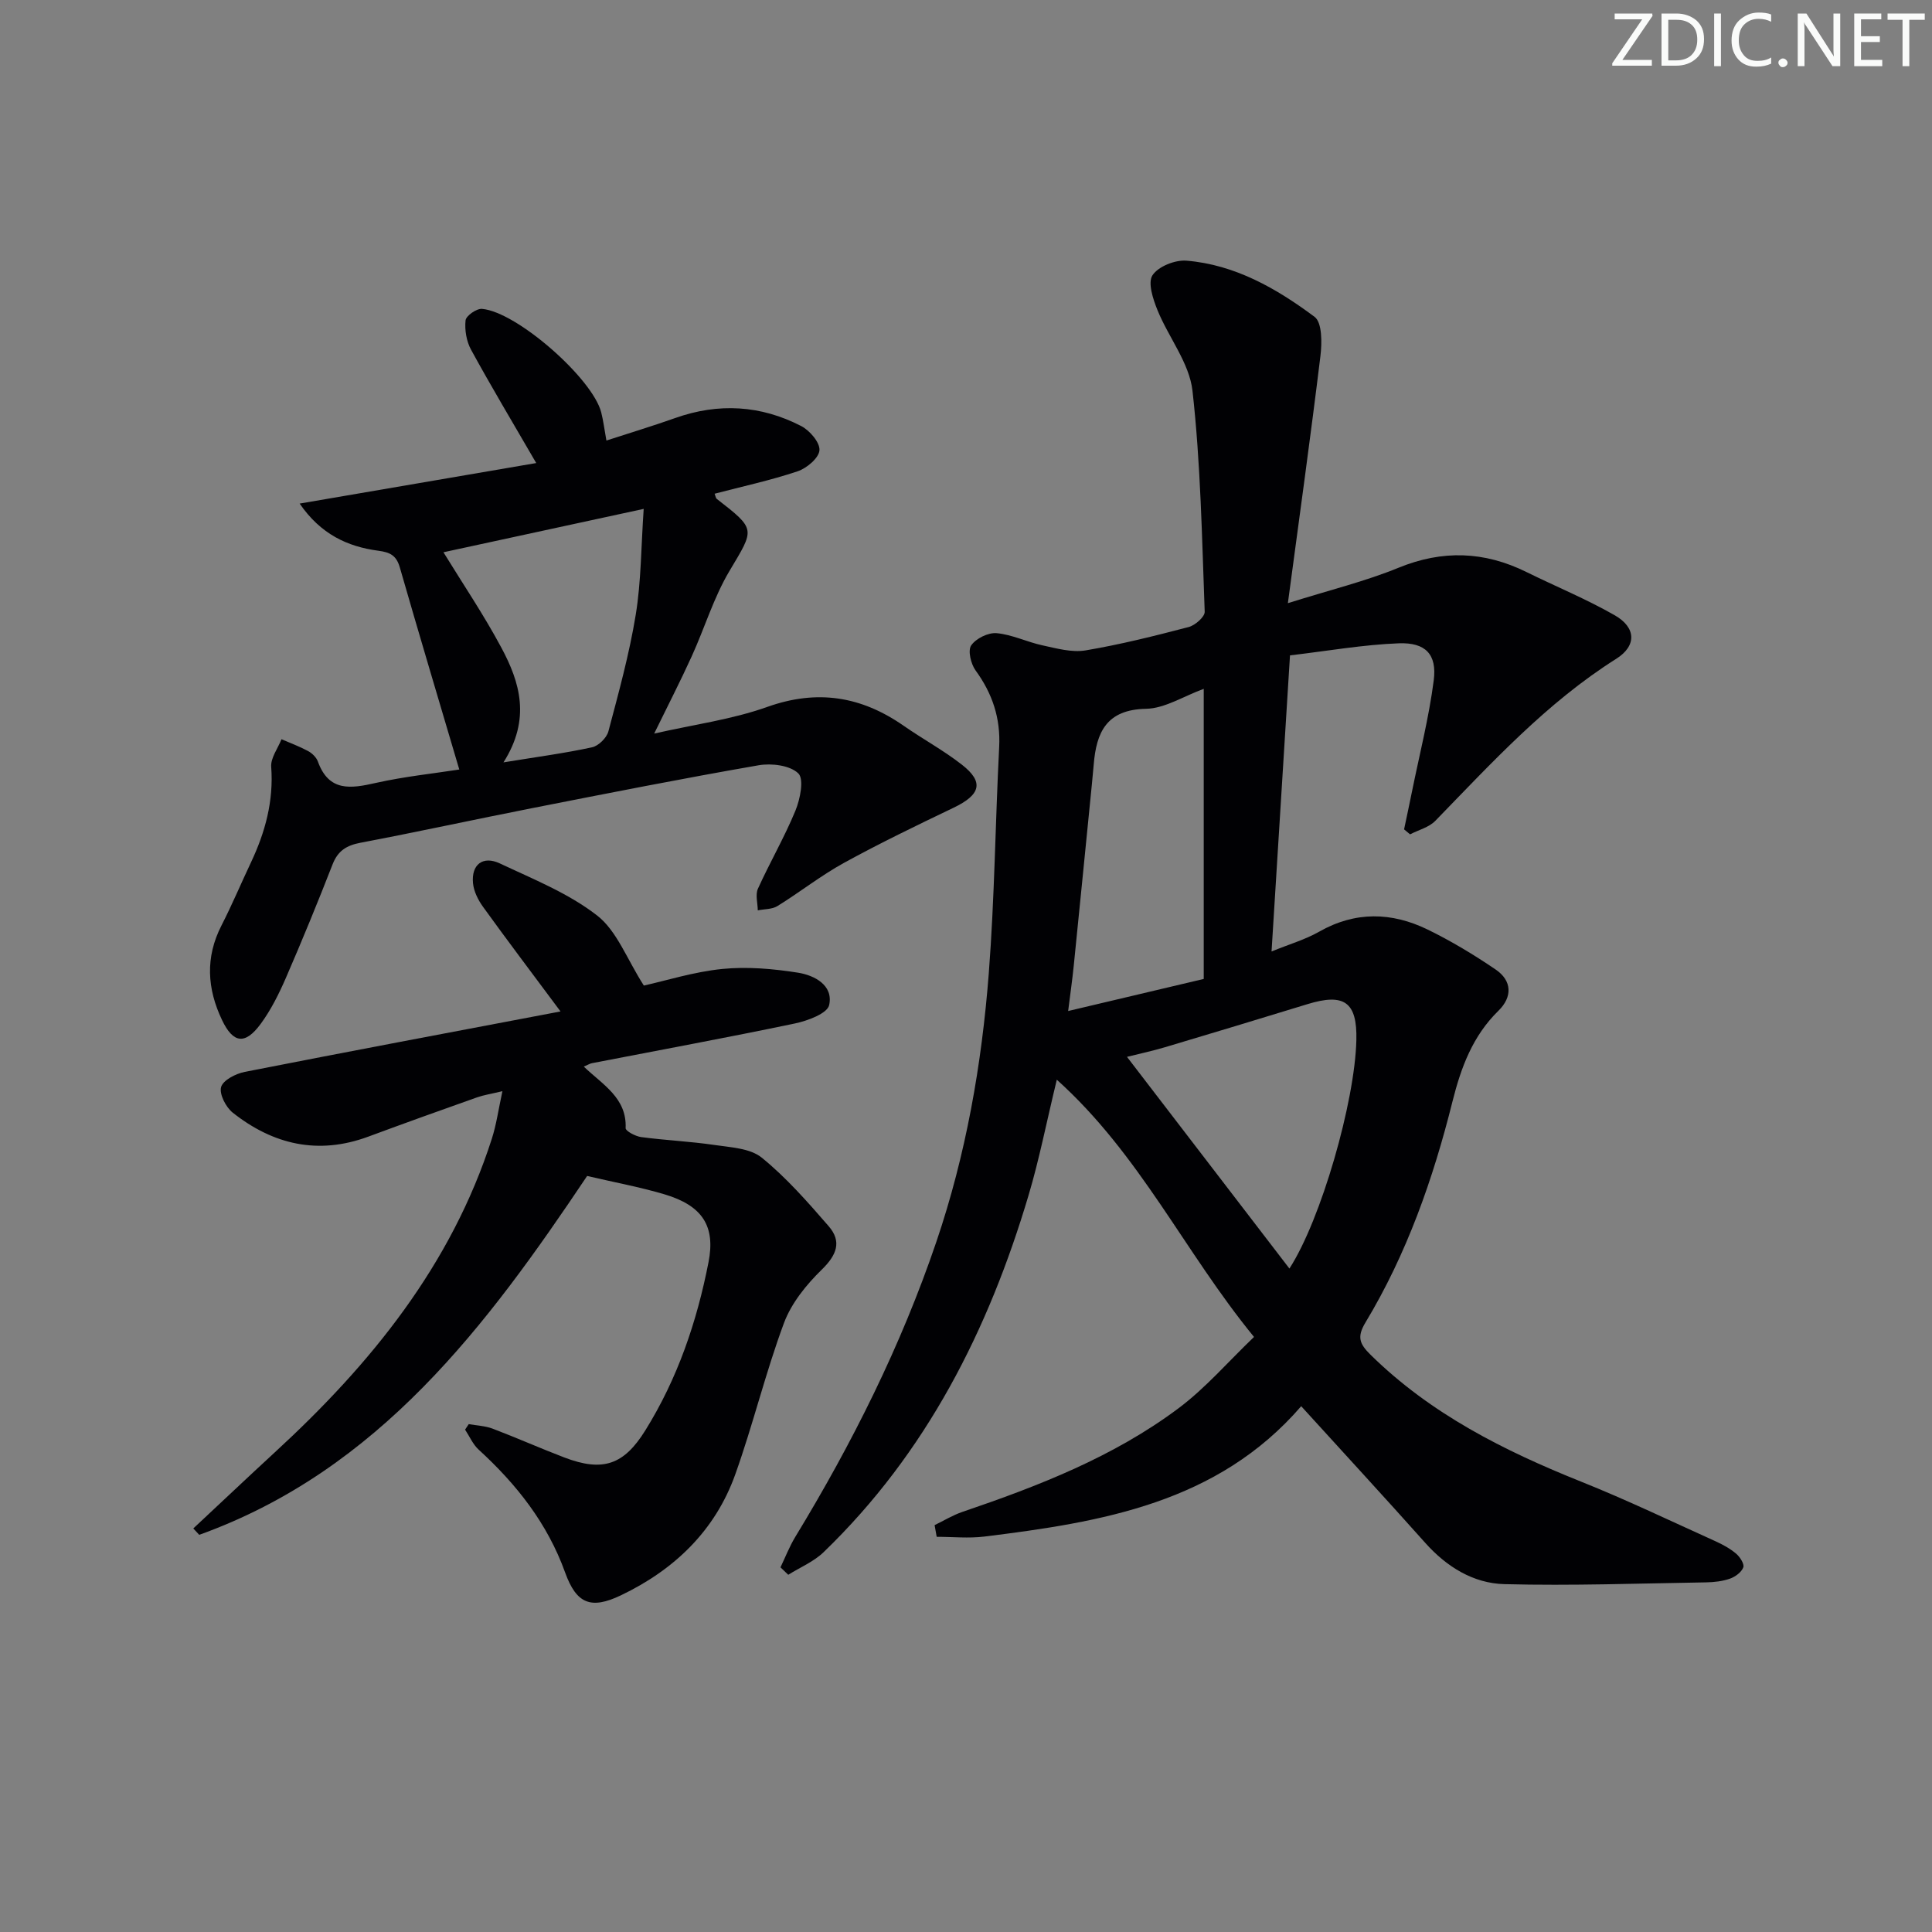 <svg enable-background="new 0 0 400 400" viewBox="0 0 400 400" xmlns="http://www.w3.org/2000/svg"><rect x="0" y="0" width="400" height="400" fill="#808080" stroke="none"/><g fill="#fafbfa"><path d="m342.2 3.2-6.3 9.2h6.1v1.2h-8.2v-.5l6.2-9.1h-5.7v-1.2h7.8v.4z"/><path d="m344 13.7v-10.9h3.1c1.6 0 3 .5 4.1 1.4 1.1 1 1.6 2.2 1.6 3.9s-.5 3-1.6 4-2.5 1.5-4.2 1.5h-3zm1.4-9.6v8.4h1.6c1.4 0 2.5-.4 3.2-1.1.8-.8 1.2-1.8 1.2-3.2s-.4-2.4-1.2-3.1-1.8-1-3.1-1z"/><path d="m356.3 2.8v10.9h-1.4v-10.9z"/><path d="m366.6 13.2c-.8.4-1.8.6-3 .6-1.6 0-2.8-.5-3.7-1.5s-1.4-2.3-1.4-3.9c0-1.7.5-3.2 1.6-4.2s2.4-1.6 4-1.6c1 0 1.9.1 2.6.4v1.5c-.8-.4-1.6-.6-2.6-.6-1.2 0-2.2.4-3 1.2s-1.1 1.9-1.1 3.3c0 1.3.4 2.3 1.1 3.1s1.6 1.1 2.8 1.1c1.1 0 2-.2 2.8-.7v1.3z"/><path d="m368.2 13c0-.3.1-.5.3-.6.2-.2.4-.3.6-.3.3 0 .5.1.7.3s.3.4.3.6-.1.5-.3.6c-.2.2-.4.3-.7.3s-.5-.1-.6-.3c-.2-.2-.3-.4-.3-.6z"/><path d="m381.1 13.7h-1.7l-5.5-8.4c-.2-.2-.3-.5-.4-.7 0 .2.1.8.1 1.5v7.6h-1.4v-10.9h1.8l5.3 8.3c.3.4.4.6.4.8 0-.3-.1-.8-.1-1.6v-7.5h1.4v10.9z"/><path d="m389.7 13.7h-5.8v-10.9h5.6v1.2h-4.2v3.5h3.9v1.2h-3.9v3.7h4.4z"/><path d="m398.4 4.1h-3.1v9.6h-1.4v-9.6h-3.1v-1.3h7.7v1.3z"/></g><path d="m269.4 291.14c-17.33 20.05-41.3 23.99-65.61 26.99-3.24.4-6.57.05-9.86.05-.14-.81-.29-1.61-.43-2.42 1.91-.92 3.74-2.05 5.73-2.73 15.78-5.37 31.3-11.39 44.75-21.45 5.62-4.2 10.29-9.65 15.65-14.78-14.4-17.59-23.59-37.76-40.83-53.26-2.16 8.93-3.64 16.51-5.83 23.87-8.31 27.98-21.17 53.42-42.45 73.95-2.04 1.97-4.86 3.14-7.32 4.68-.54-.51-1.07-1.02-1.61-1.54 1.01-2.11 1.86-4.32 3.07-6.31 11.79-19.38 21.89-39.56 29.2-61.08 6.13-18.05 9.4-36.71 10.86-55.63 1.2-15.58 1.35-31.24 2.15-46.85.3-5.96-1.41-11.05-4.89-15.83-.97-1.34-1.63-4.11-.91-5.17.98-1.44 3.52-2.69 5.26-2.54 3.23.29 6.31 1.84 9.53 2.53 2.92.63 6.05 1.51 8.88 1.04 7.19-1.21 14.29-2.99 21.36-4.84 1.34-.35 3.35-2.11 3.32-3.16-.57-15.27-.83-30.6-2.53-45.76-.65-5.76-4.96-11.05-7.25-16.7-.92-2.27-2.04-5.67-1.03-7.21 1.2-1.83 4.7-3.22 7.05-3.02 10.06.83 18.65 5.77 26.51 11.63 1.58 1.18 1.54 5.41 1.21 8.11-2.02 16.6-4.33 33.17-6.74 51.17 8.86-2.78 16.09-4.54 22.9-7.33 9.12-3.73 17.76-3.42 26.47.87 6.1 3.01 12.42 5.6 18.31 8.97 4.4 2.51 4.6 6.3.3 9.01-14.42 9.1-25.75 21.51-37.47 33.56-1.31 1.34-3.45 1.87-5.21 2.78-.41-.34-.83-.69-1.24-1.03.56-2.66 1.13-5.32 1.67-7.99 1.54-7.61 3.48-15.17 4.47-22.86.69-5.36-1.67-7.88-7.24-7.67-7.37.28-14.7 1.58-22.52 2.5-1.3 20.88-2.54 40.7-3.82 61.3 3.59-1.47 6.92-2.43 9.85-4.09 7.48-4.26 15.02-4.07 22.46-.45 4.89 2.38 9.59 5.22 14.09 8.28 3.4 2.31 3.5 5.67.58 8.53-5.35 5.23-7.76 11.76-9.53 18.83-4 16.01-9.45 31.51-18 45.71-1.8 2.98-1.25 4.42 1.01 6.65 12.48 12.3 27.68 19.92 43.71 26.34 9.4 3.76 18.55 8.16 27.79 12.33 1.5.68 3 1.51 4.25 2.57.78.67 1.72 2.14 1.46 2.82-.38 1-1.65 1.94-2.75 2.33-1.54.54-3.26.74-4.91.77-13.94.22-27.88.73-41.81.37-6.43-.17-11.95-3.58-16.38-8.55-8.39-9.4-16.95-18.69-25.68-28.29zm-20.18-88.46c0-20.12 0-39.76 0-60.06-4.22 1.54-8.06 4.05-11.94 4.13-8.18.15-10.3 4.85-10.84 11.57-.11 1.32-.24 2.65-.37 3.97-1.25 12.54-2.49 25.09-3.76 37.63-.29 2.89-.71 5.76-1.16 9.4 9.57-2.27 18.4-4.36 28.07-6.64zm17.74 59.96c6.54-10.1 13.56-34.52 13.86-47.3.19-7.86-2.49-9.79-10.13-7.44-9.83 3.02-19.68 5.99-29.54 8.93-2.56.76-5.17 1.32-7.82 1.98 11.45 14.93 22.45 29.26 33.63 43.83z" fill="#010104"/><path d="m133.3 204.05c4.61-1.02 10.37-2.85 16.26-3.44 5.15-.51 10.5-.04 15.64.77 3.42.54 7.37 2.6 6.47 6.71-.38 1.74-4.47 3.26-7.1 3.81-13.96 2.92-28 5.5-42.01 8.22-.43.08-.83.34-1.69.71 3.91 3.75 8.93 6.47 8.66 12.74-.03.59 2.03 1.69 3.21 1.85 5.03.67 10.13.89 15.15 1.63 3.37.5 7.4.67 9.81 2.62 5.1 4.14 9.53 9.2 13.86 14.19 2.78 3.2 1.67 5.98-1.42 9-3.21 3.13-6.31 6.96-7.84 11.09-3.81 10.25-6.38 20.97-10.06 31.28-4.17 11.69-12.64 19.78-23.7 25.07-6.2 2.96-9.2 1.76-11.54-4.74-3.66-10.17-10.06-18.26-17.9-25.43-1.2-1.1-1.89-2.75-2.81-4.14.25-.38.51-.76.76-1.14 1.66.3 3.41.36 4.95.94 4.97 1.89 9.83 4.05 14.8 5.95 8.04 3.08 12.38 1.53 16.81-5.6 6.68-10.74 10.67-22.49 13.08-34.81 1.47-7.48-1.26-11.72-9.12-14.06-5.04-1.5-10.25-2.45-16.01-3.8-20.71 30.91-43.05 60.89-80.31 74.3-.41-.44-.82-.88-1.23-1.32 5.64-5.26 11.24-10.57 16.91-15.79 19.85-18.25 36.49-38.72 44.89-64.87.95-2.94 1.37-6.05 2.2-9.87-2.27.54-3.83.78-5.29 1.29-7.52 2.66-15.03 5.36-22.51 8.13-10.34 3.82-19.66 1.65-28.04-4.98-1.42-1.13-2.82-3.85-2.4-5.31.42-1.43 3.05-2.77 4.91-3.13 21.41-4.21 42.86-8.24 65.36-12.51-6.07-8.16-11.14-14.86-16.05-21.67-1.02-1.41-1.91-3.2-2.07-4.89-.37-3.85 2.04-5.74 5.55-4.09 6.9 3.25 14.21 6.17 20.14 10.78 4.09 3.17 6.13 8.96 9.68 14.51z" fill="#010104"/><path d="m95.09 159.32c-4.21-14.24-8.33-28-12.3-41.8-.71-2.48-1.95-3.17-4.48-3.5-6.35-.84-11.91-3.41-16.27-9.76 16.75-2.87 32.61-5.58 48.98-8.39-4.97-8.57-9.38-15.93-13.49-23.46-.96-1.75-1.35-4.1-1.14-6.08.1-.95 2.28-2.48 3.41-2.38 7.22.62 22.89 14.41 24.68 21.44.44 1.73.65 3.52 1.07 5.82 4.88-1.59 9.62-3.02 14.27-4.67 8.95-3.17 17.7-2.65 26.06 1.67 1.77.91 3.91 3.42 3.78 5.02-.13 1.61-2.64 3.72-4.53 4.35-5.61 1.88-11.42 3.13-17.18 4.64.2.49.23.9.45 1.07 8.21 6.38 7.84 6.16 2.63 14.92-3.27 5.49-5.14 11.8-7.81 17.66-2.32 5.1-4.89 10.1-7.78 16.01 8.2-1.87 16.09-2.91 23.41-5.52 10.39-3.7 19.49-2.2 28.27 3.92 3.95 2.75 8.23 5.07 12.02 8.03 4.64 3.62 3.9 6.24-1.75 8.94-7.62 3.65-15.24 7.33-22.64 11.39-4.79 2.63-9.13 6.07-13.79 8.95-1.11.69-2.7.61-4.07.89-.02-1.51-.53-3.24.03-4.48 2.46-5.44 5.49-10.64 7.76-16.15.99-2.39 1.82-6.56.6-7.73-1.72-1.67-5.54-2.14-8.21-1.68-15.68 2.72-31.3 5.81-46.91 8.88-11.85 2.33-23.66 4.91-35.52 7.16-2.89.55-4.68 1.65-5.78 4.47-3.08 7.89-6.29 15.73-9.66 23.49-1.45 3.33-3.1 6.66-5.24 9.56-3.22 4.37-5.69 4.02-7.99-.81-3.09-6.47-3.5-12.98-.12-19.57 2.19-4.28 4.06-8.73 6.12-13.09 2.95-6.25 4.7-12.69 4.18-19.75-.14-1.85 1.37-3.81 2.13-5.73 1.85.8 3.75 1.5 5.51 2.45.83.45 1.71 1.3 2.02 2.16 2.29 6.33 6.82 5.61 12.03 4.43 5.89-1.32 11.98-1.95 17.25-2.77zm9.15-1.48c6.99-1.14 12.72-1.9 18.34-3.12 1.34-.29 3.02-1.95 3.38-3.29 2.12-7.99 4.33-16 5.66-24.14 1.13-6.9 1.1-13.98 1.65-21.93-14.87 3.22-28.2 6.11-41.46 8.98 3.98 6.48 8.34 12.93 11.99 19.75 3.85 7.17 6.15 14.76.44 23.75z" fill="#010104"/></svg>